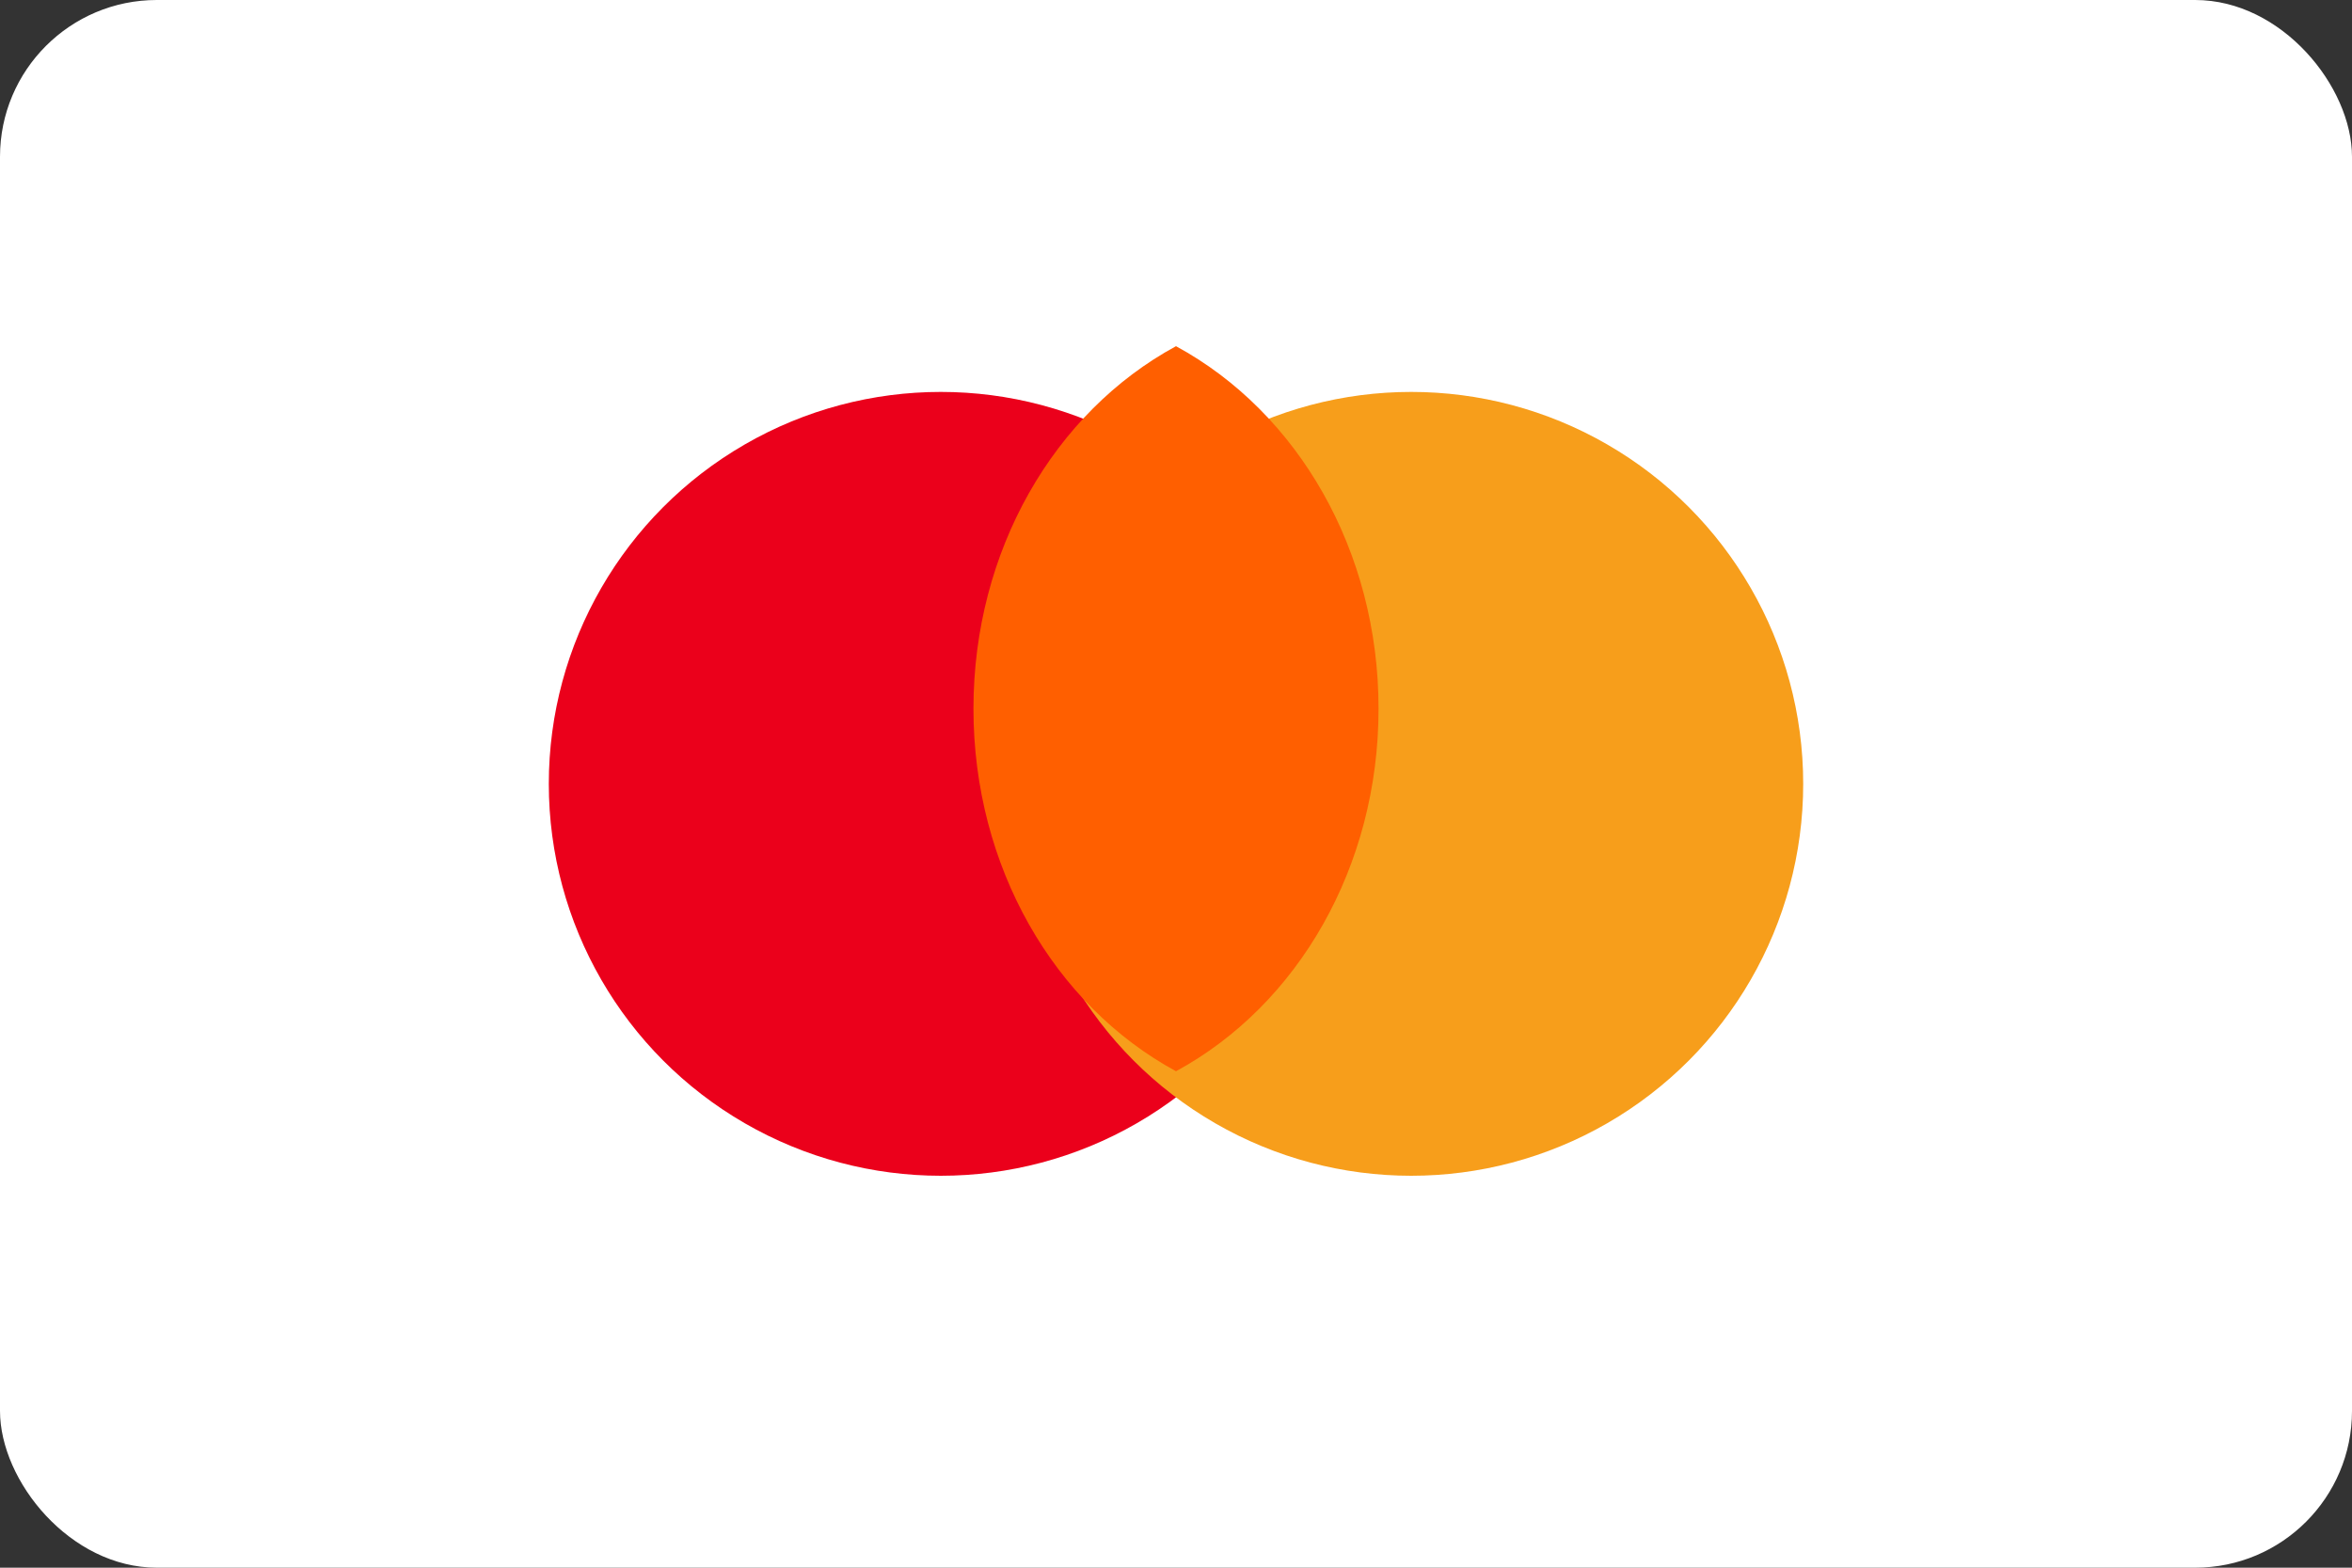 <svg width="60" height="40" viewBox="0 0 60 40" fill="none" xmlns="http://www.w3.org/2000/svg">
  <rect x="0" y="0" width="60" height="40" fill="#333333" stroke="none"/>
  <rect width="60" height="40" rx="4" fill="white"/>
  <circle cx="24" cy="20" r="10" fill="#EB001B"/>
  <circle cx="36" cy="20" r="10" fill="#F79E1B"/>
  <path fill-rule="evenodd" clip-rule="evenodd" d="M30 27.333C33.11 25.645 35.167 22.115 35.167 18.083C35.167 14.051 33.11 10.521 30 8.833C26.89 10.521 24.833 14.051 24.833 18.083C24.833 22.115 26.89 25.645 30 27.333Z" fill="#FF5F00"/>
</svg> 